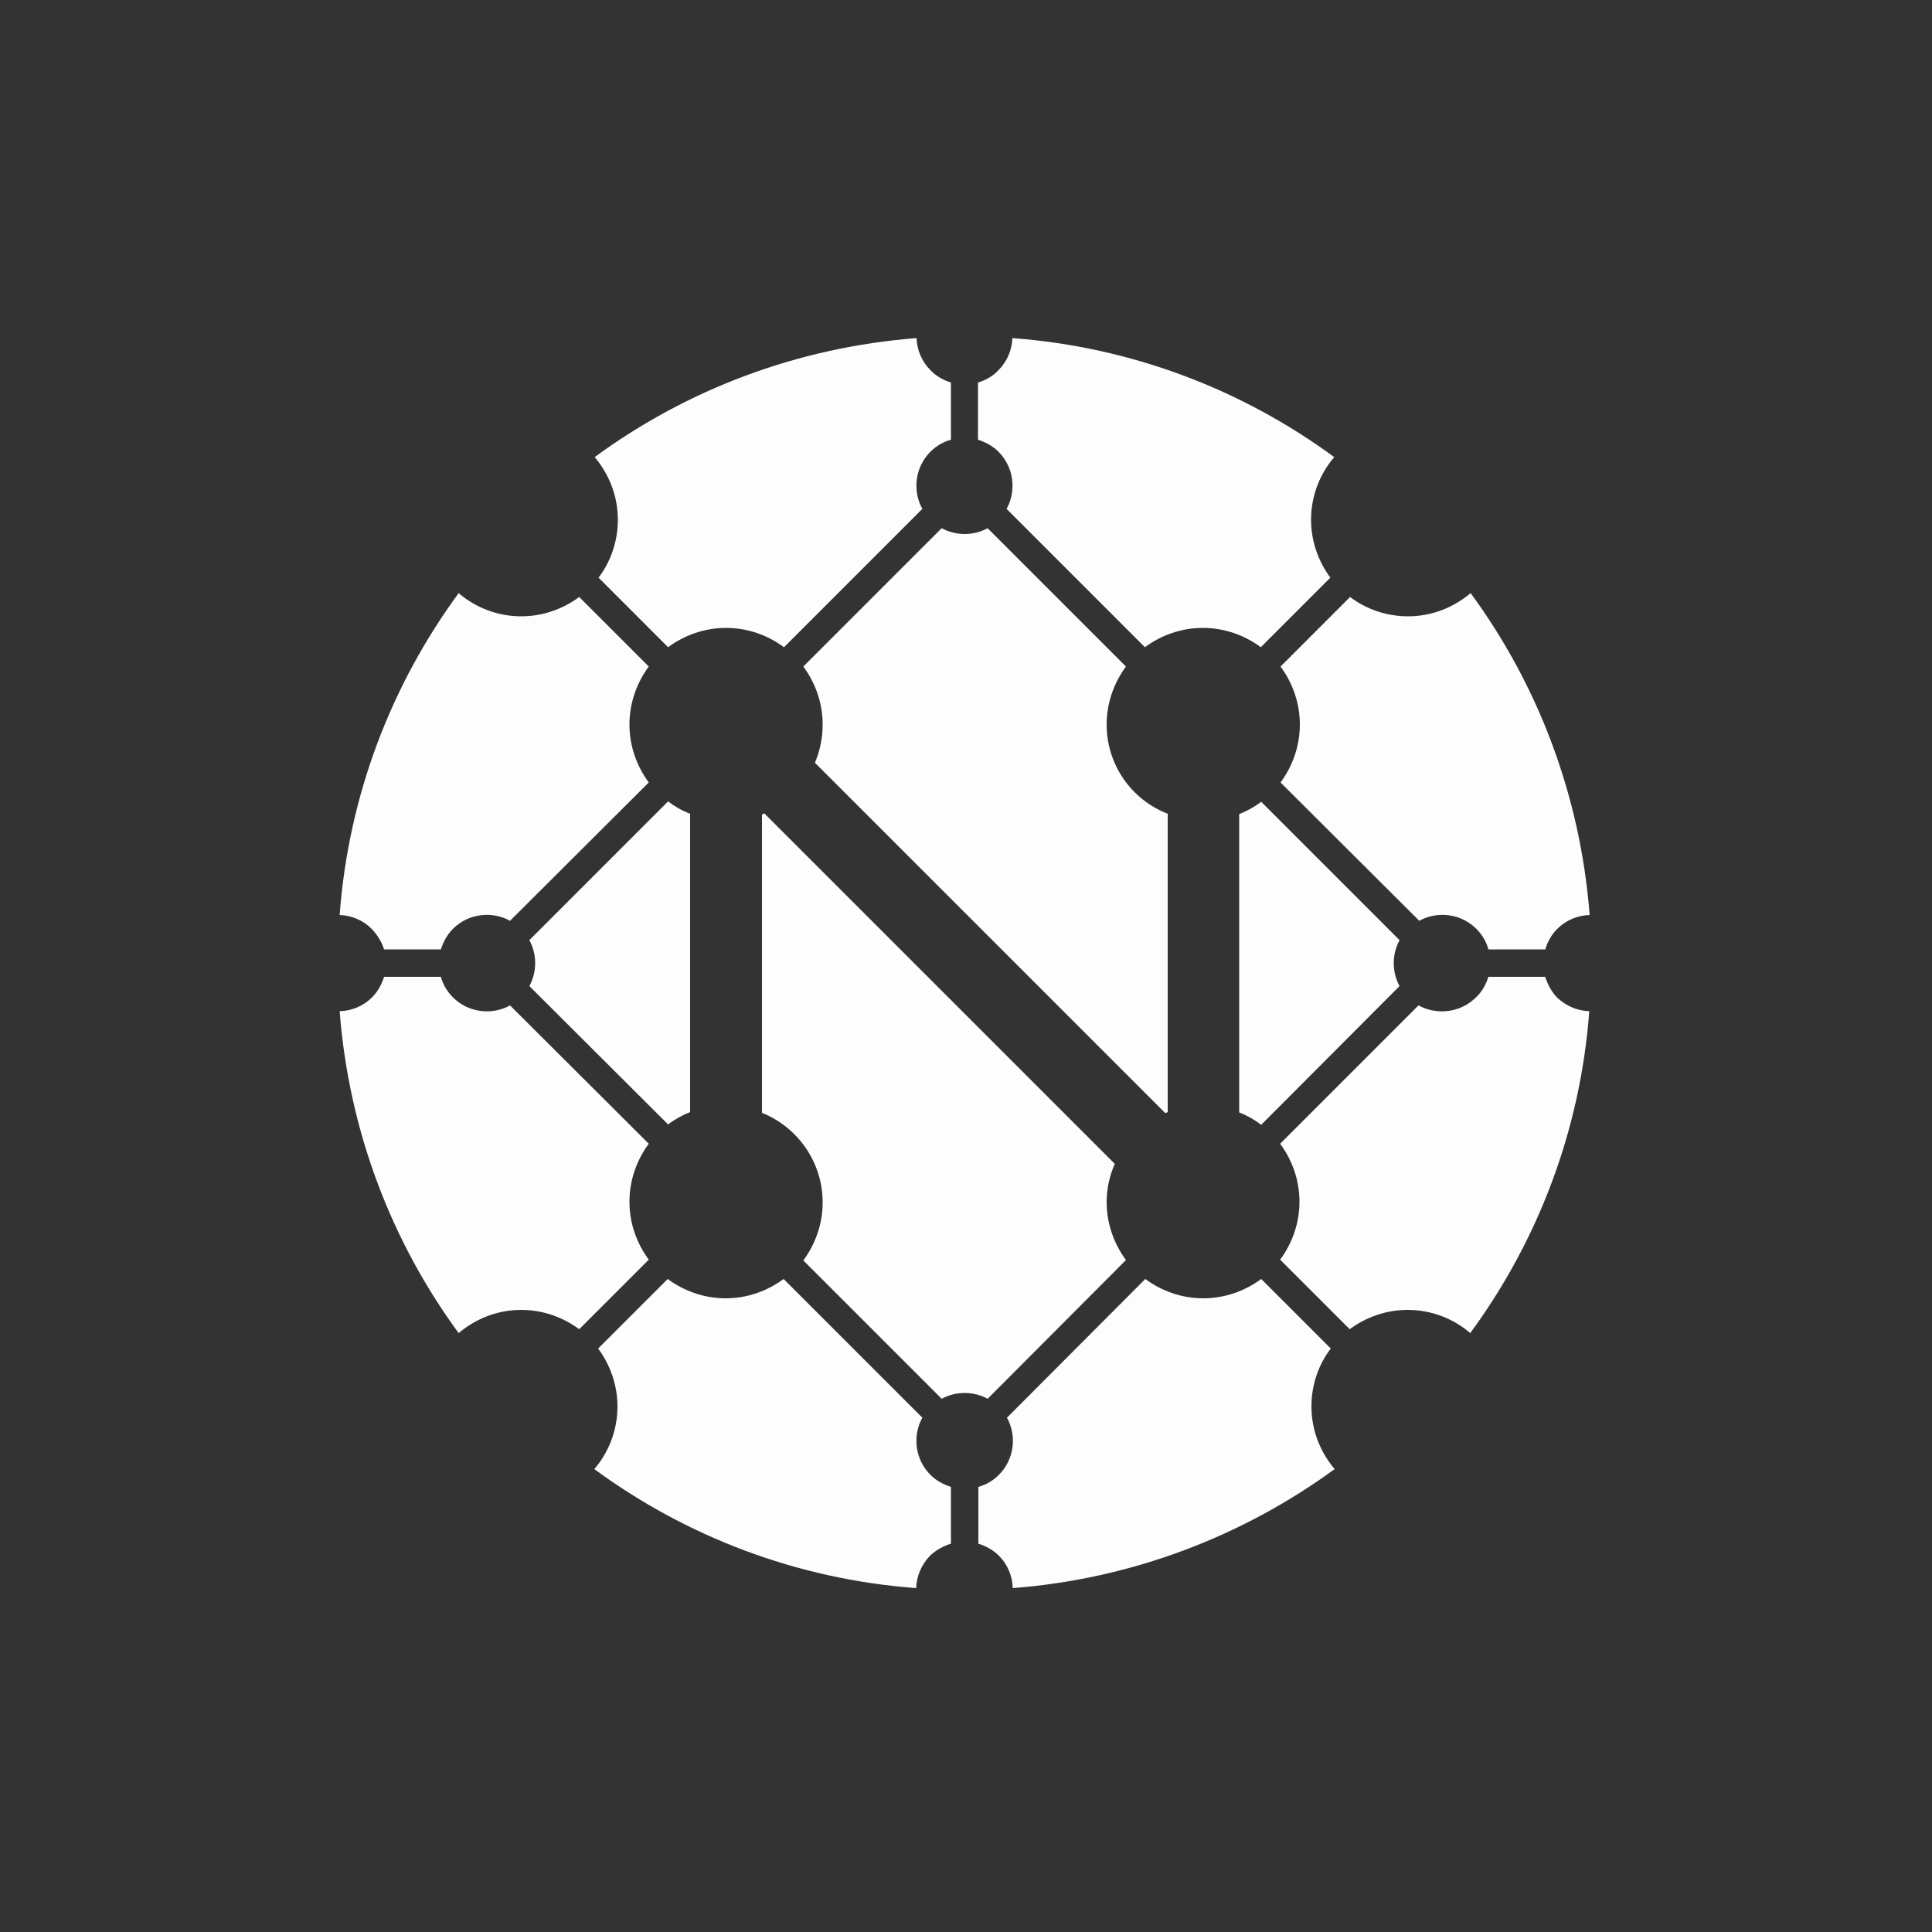 <?xml version="1.0" encoding="utf-8"?>
<!-- Generator: Adobe Illustrator 19.0.0, SVG Export Plug-In . SVG Version: 6.00 Build 0)  -->
<svg version="1.1" id="Layer_1" xmlns="http://www.w3.org/2000/svg" xmlns:xlink="http://www.w3.org/1999/xlink" x="0px" y="0px"
	 viewBox="0 0 500 500" style="enable-background:new 0 0 500 500;" xml:space="preserve">
<rect x="0" y="0" width="500" height="500" fill="#333333" stroke="none"/>
<style type="text/css">
	.st0{fill:#FDFDFE;}
</style>
<g id="XMLID_14_">
	<path id="XMLID_12_" class="st0" d="M149.9,344l18-18c-3.1-4.2-5-9.4-5-15c0-5.6,1.9-10.8,5-15L132,260.2
		c-4.7,2.6-10.8,1.9-14.8-2.1c-1.5-1.5-2.6-3.4-3.1-5.3l-14.7,0c-0.6,1.9-1.6,3.8-3.1,5.3c-2.3,2.3-5.3,3.5-8.4,3.6
		c2.4,31,13.4,59.6,30.8,83.3c4.4-3.7,10-6,16.2-6C140.5,339,145.7,340.9,149.9,344z"/>
	<path id="XMLID_11_" class="st0" d="M246.1,399.5l0-14.7c-1.9-0.6-3.8-1.6-5.3-3.1c-4-4-4.7-10.1-2.1-14.8L202.8,331
		c-4.2,3.1-9.4,5-15,5c-5.6,0-10.8-1.9-15-5l-18,18c3.1,4.2,5,9.4,5,15c0,6.2-2.3,11.9-6,16.2c23.7,17.4,52.3,28.5,83.3,30.8
		c0.1-3,1.3-6,3.6-8.4C242.3,401.1,244.2,400.1,246.1,399.5z"/>
	<path id="XMLID_10_" class="st0" d="M253.1,99v14.8c1.9,0.6,3.8,1.6,5.3,3.1c4,4,4.7,10.1,2.1,14.8l35.8,35.8c4.2-3.1,9.4-5,15-5
		c5.6,0,10.8,1.9,15,5l18-18c-3.1-4.2-5-9.4-5-15c0-6.2,2.3-11.9,6-16.2c-23.7-17.4-52.3-28.5-83.3-30.8c-0.1,3-1.3,6-3.6,8.3
		C256.9,97.4,255.1,98.4,253.1,99z"/>
	<path id="XMLID_9_" class="st0" d="M349.4,154.5l-18,18c3.1,4.2,5,9.4,5,15c0,5.6-1.9,10.8-5,15l35.9,35.8
		c4.7-2.6,10.8-1.9,14.8,2.1c1.5,1.5,2.6,3.4,3.1,5.3h14.7c0.6-1.9,1.6-3.8,3.1-5.3c2.3-2.3,5.3-3.5,8.4-3.6
		c-2.4-31-13.4-59.6-30.8-83.3c-4.4,3.7-10,6-16.2,6C358.7,159.5,353.5,157.6,349.4,154.5z"/>
	<path id="XMLID_8_" class="st0" d="M154.9,149.5l18,18c4.2-3.1,9.4-5,15-5c5.6,0,10.8,1.9,15,5l35.8-35.8
		c-2.6-4.7-1.9-10.8,2.1-14.8c1.5-1.5,3.4-2.6,5.3-3.1V99c-1.9-0.6-3.8-1.6-5.3-3.2c-2.3-2.3-3.5-5.3-3.6-8.3
		c-31,2.4-59.6,13.4-83.3,30.8c3.7,4.4,6,10,6,16.2C159.9,140.2,158,145.4,154.9,149.5z"/>
	<path id="XMLID_7_" class="st0" d="M344.4,349l-18-18c-4.2,3.1-9.4,5-15,5c-5.6,0-10.8-1.9-15-5l-35.8,35.9
		c2.6,4.7,1.9,10.8-2.1,14.8c-1.5,1.5-3.4,2.6-5.3,3.1l0,14.7c1.9,0.6,3.8,1.6,5.3,3.1c2.3,2.3,3.5,5.3,3.6,8.4
		c31-2.4,59.6-13.5,83.3-30.8c-3.7-4.4-6-10-6-16.2C339.4,358.4,341.2,353.2,344.4,349z"/>
	<path id="XMLID_6_" class="st0" d="M99.4,245.7l14.7,0c0.6-1.9,1.6-3.8,3.1-5.3c4-4,10.1-4.7,14.8-2.1l35.9-35.8
		c-3.1-4.2-5-9.4-5-15c0-5.6,1.9-10.8,5-15l-18-18c-4.2,3.1-9.4,5-15,5c-6.2,0-11.9-2.3-16.2-6c-17.4,23.7-28.5,52.3-30.8,83.3
		c3,0.1,6,1.3,8.3,3.6C97.7,242,98.8,243.8,99.4,245.7z"/>
	<path id="XMLID_5_" class="st0" d="M288.5,301.2l-90.7-90.7c-0.2,0.1-0.4,0.2-0.6,0.3v77.2c9.2,3.7,15.7,12.7,15.7,23.2
		c0,5.6-1.9,10.8-5,15l35.8,35.8c3.7-2,8.2-2,11.9,0l35.8-35.9c-3.1-4.2-5-9.4-5-15C286.4,307.5,287.2,304.2,288.5,301.2z"/>
	<path id="XMLID_4_" class="st0" d="M286.4,187.5c0-5.6,1.9-10.8,5-15l-35.8-35.8c-3.7,2-8.2,2-11.9,0l-35.8,35.8
		c3.1,4.2,5,9.4,5,15c0,3.5-0.7,6.8-2,9.9l90.7,90.7c0.2-0.1,0.4-0.2,0.6-0.3v-77.2C292.9,207,286.4,198,286.4,187.5z"/>
	<path id="XMLID_3_" class="st0" d="M326.4,207.5c-1.7,1.3-3.7,2.4-5.7,3.2v77.2c2.1,0.8,4,1.9,5.7,3.2l35.8-35.9
		c-2-3.7-2-8.2,0-11.9L326.4,207.5z"/>
	<path id="XMLID_2_" class="st0" d="M137,243.3c2,3.7,2,8.2,0,11.9l35.9,35.8c1.7-1.3,3.7-2.4,5.7-3.2v-77.2c-2.1-0.8-4-1.9-5.7-3.2
		L137,243.3z"/>
	<path id="XMLID_1_" class="st0" d="M399.9,252.8h-14.7c-0.6,1.9-1.6,3.8-3.2,5.3c-4,4-10.1,4.7-14.9,2.1L331.3,296
		c3.1,4.2,5,9.4,5,15c0,5.6-1.9,10.8-5,15l18,18c4.2-3.1,9.4-5,15-5c6.2,0,11.9,2.3,16.2,6c17.4-23.7,28.5-52.3,30.8-83.3
		c-3-0.1-6-1.3-8.4-3.6C401.5,256.6,400.5,254.7,399.9,252.8z"/>
</g>
</svg>
